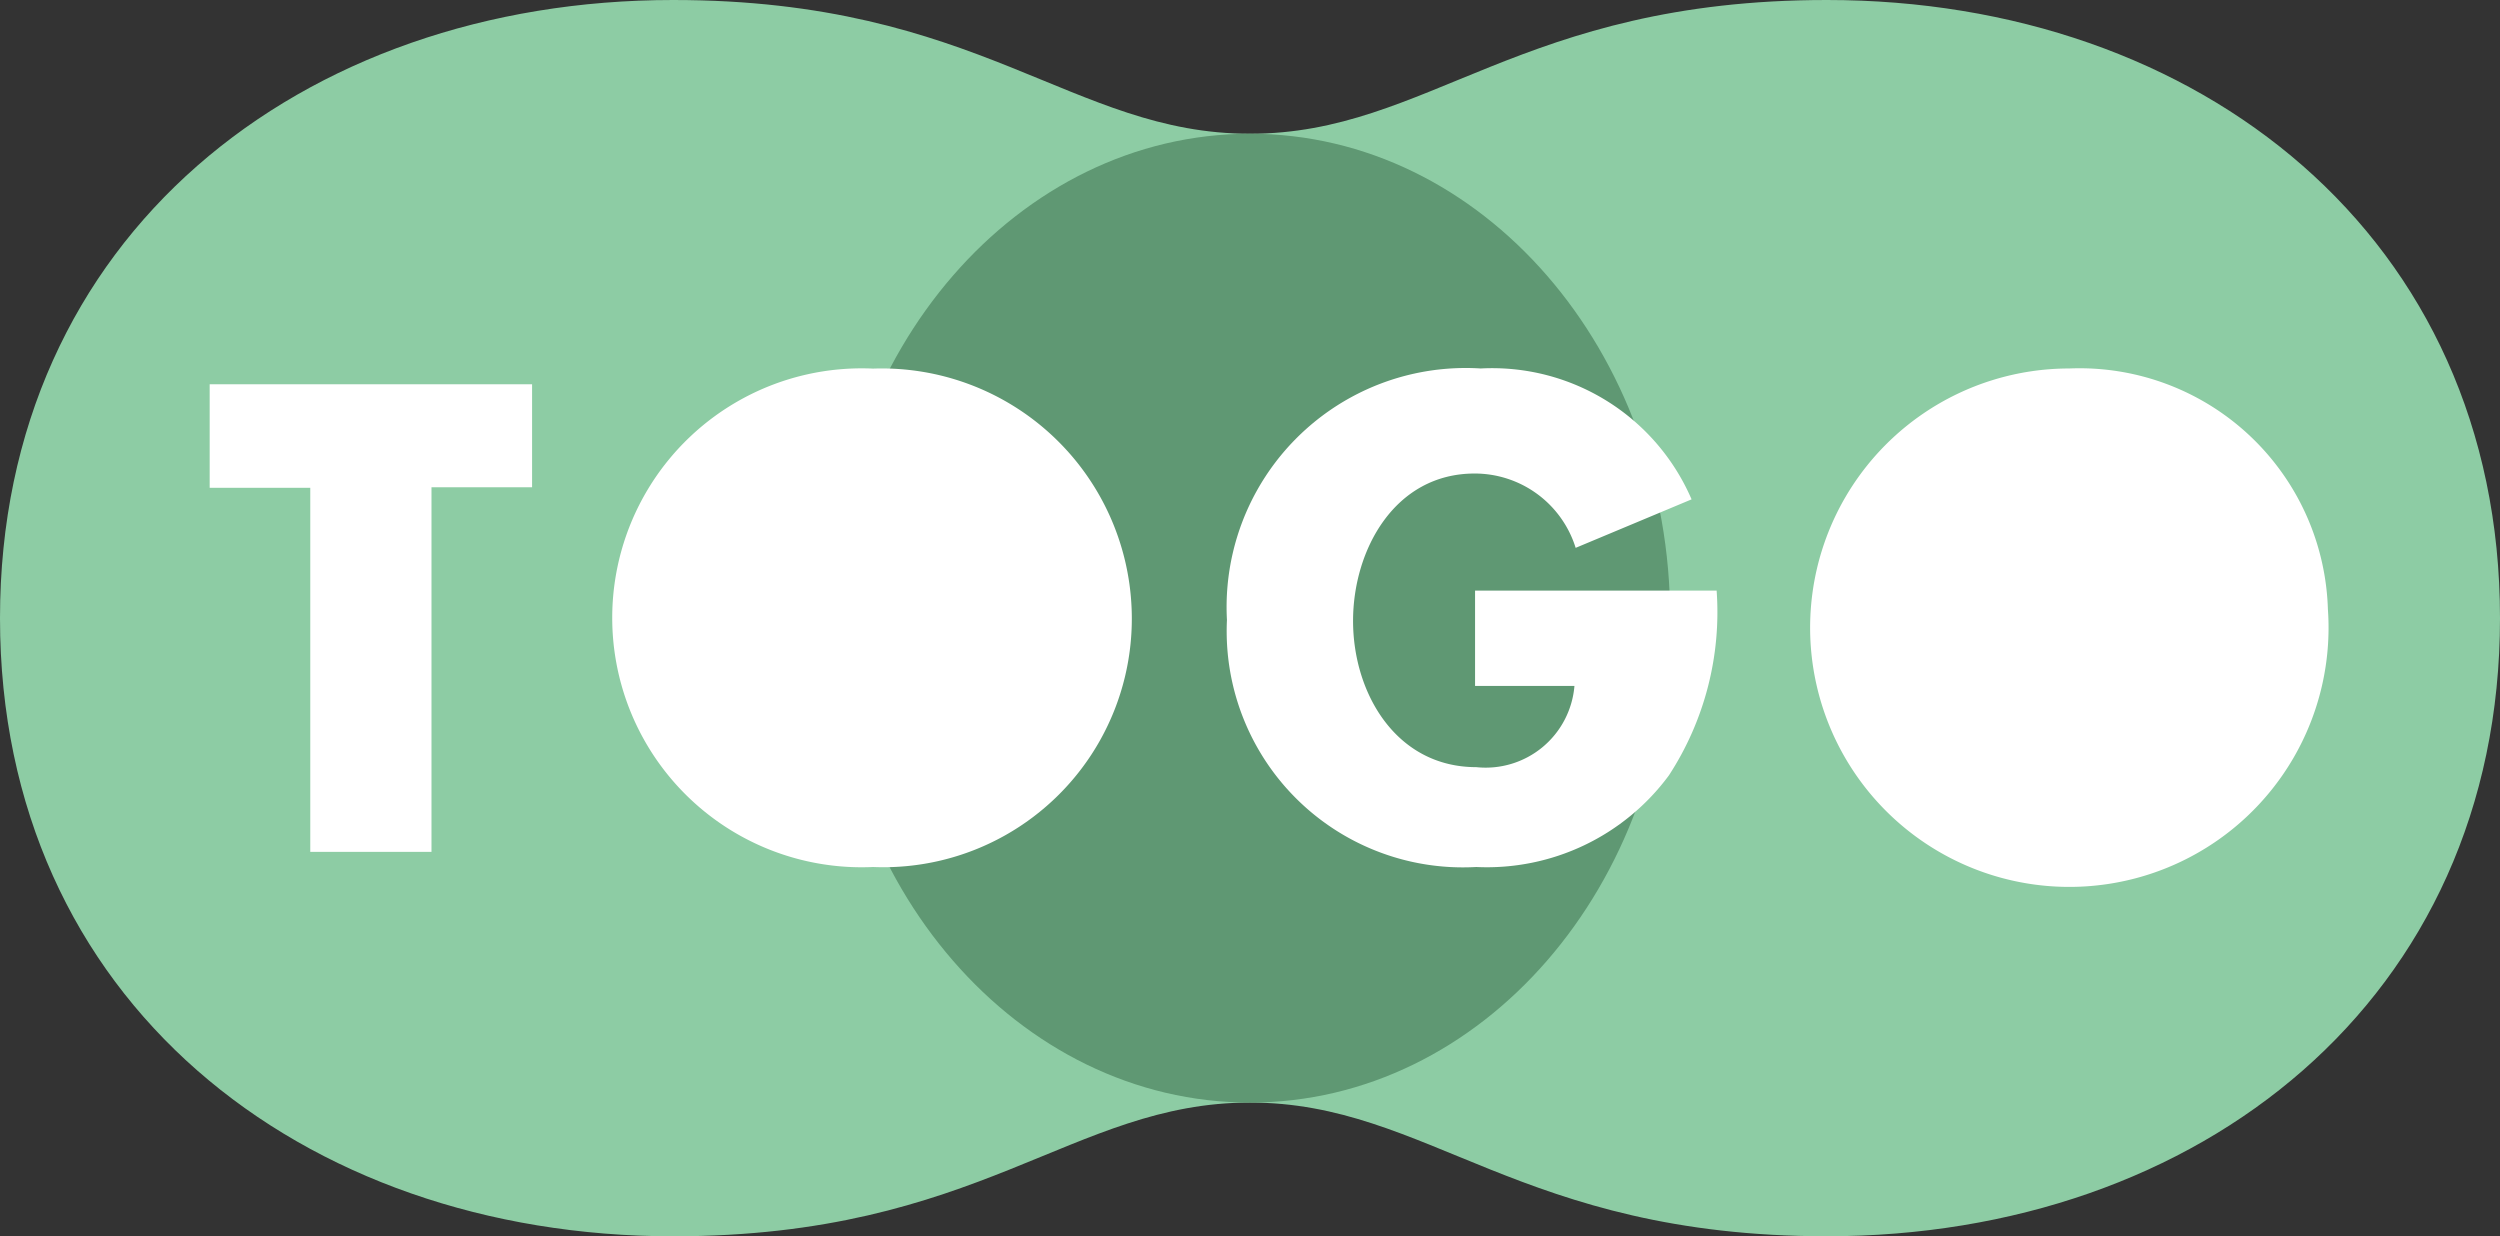 <svg xmlns="http://www.w3.org/2000/svg" width="57.684" height="28.525" viewBox="0 0 57.684 28.525">
  <rect x="0" y="0" width="57.684" height="28.525" fill="#333333" stroke="none"/>
  <g id="Group_647" data-name="Group 647" transform="translate(-544.825 -105.871)">
    <g id="Group_643" data-name="Group 643" transform="translate(544.825 105.871)">
      <path id="Path_100" data-name="Path 100" d="M28.842,25.44c-4.12,0-6.218,3.086-13.312,3.086C6.954,28.525,0,23.072,0,14.263S6.954,0,15.53,0c7.094,0,9.191,3.086,13.312,3.086S35.06,0,42.154,0c8.576,0,15.53,5.453,15.53,14.263S50.73,28.525,42.154,28.525C35.06,28.525,32.962,25.44,28.842,25.44Z" transform="translate(0 0)" fill="#8dcca4"/>
    </g>
    <path id="Path_101" data-name="Path 101" d="M39.93,14.487c0,6.171-4.344,11.177-9.695,11.177S20.54,20.658,20.54,14.487,24.884,3.31,30.235,3.31,39.93,8.316,39.93,14.487Z" transform="translate(543.432 105.647)" fill="#5f9873"/>
    <g id="Group_644" data-name="Group 644" transform="translate(549.663 114.373)">
      <path id="Path_102" data-name="Path 102" d="M10.317,20.3H7.511V11.9H5.19V9.51h7.439v2.377H10.308V20.3Z" transform="translate(-5.19 -9.146)" fill="#fff"/>
      <path id="Path_103" data-name="Path 103" d="M27.142,14.676a5.733,5.733,0,0,1-5.966,5.947,5.756,5.756,0,1,1,0-11.5A5.77,5.77,0,0,1,27.142,14.676Z" transform="translate(-5.869 -9.12)" fill="#fff"/>
      <path id="Path_104" data-name="Path 104" d="M41.668,14.247a6.9,6.9,0,0,1-1.1,4.26,5.218,5.218,0,0,1-4.447,2.116,5.451,5.451,0,0,1-5.752-5.7A5.517,5.517,0,0,1,36.224,9.12a5.011,5.011,0,0,1,4.866,3.02l-2.675,1.119a2.439,2.439,0,0,0-2.33-1.715c-1.846,0-2.806,1.762-2.806,3.4,0,1.678,1,3.375,2.843,3.375a2.055,2.055,0,0,0,2.265-1.874H36.094v-2.2h5.575Z" transform="translate(-6.897 -9.12)" fill="#fff"/>
      <path id="Path_105" data-name="Path 105" d="M56.752,14.676A5.981,5.981,0,1,1,50.786,9.12,5.733,5.733,0,0,1,56.752,14.676Z" transform="translate(-7.877 -9.12)" fill="#fff"/>
    </g>
  </g>
</svg>
